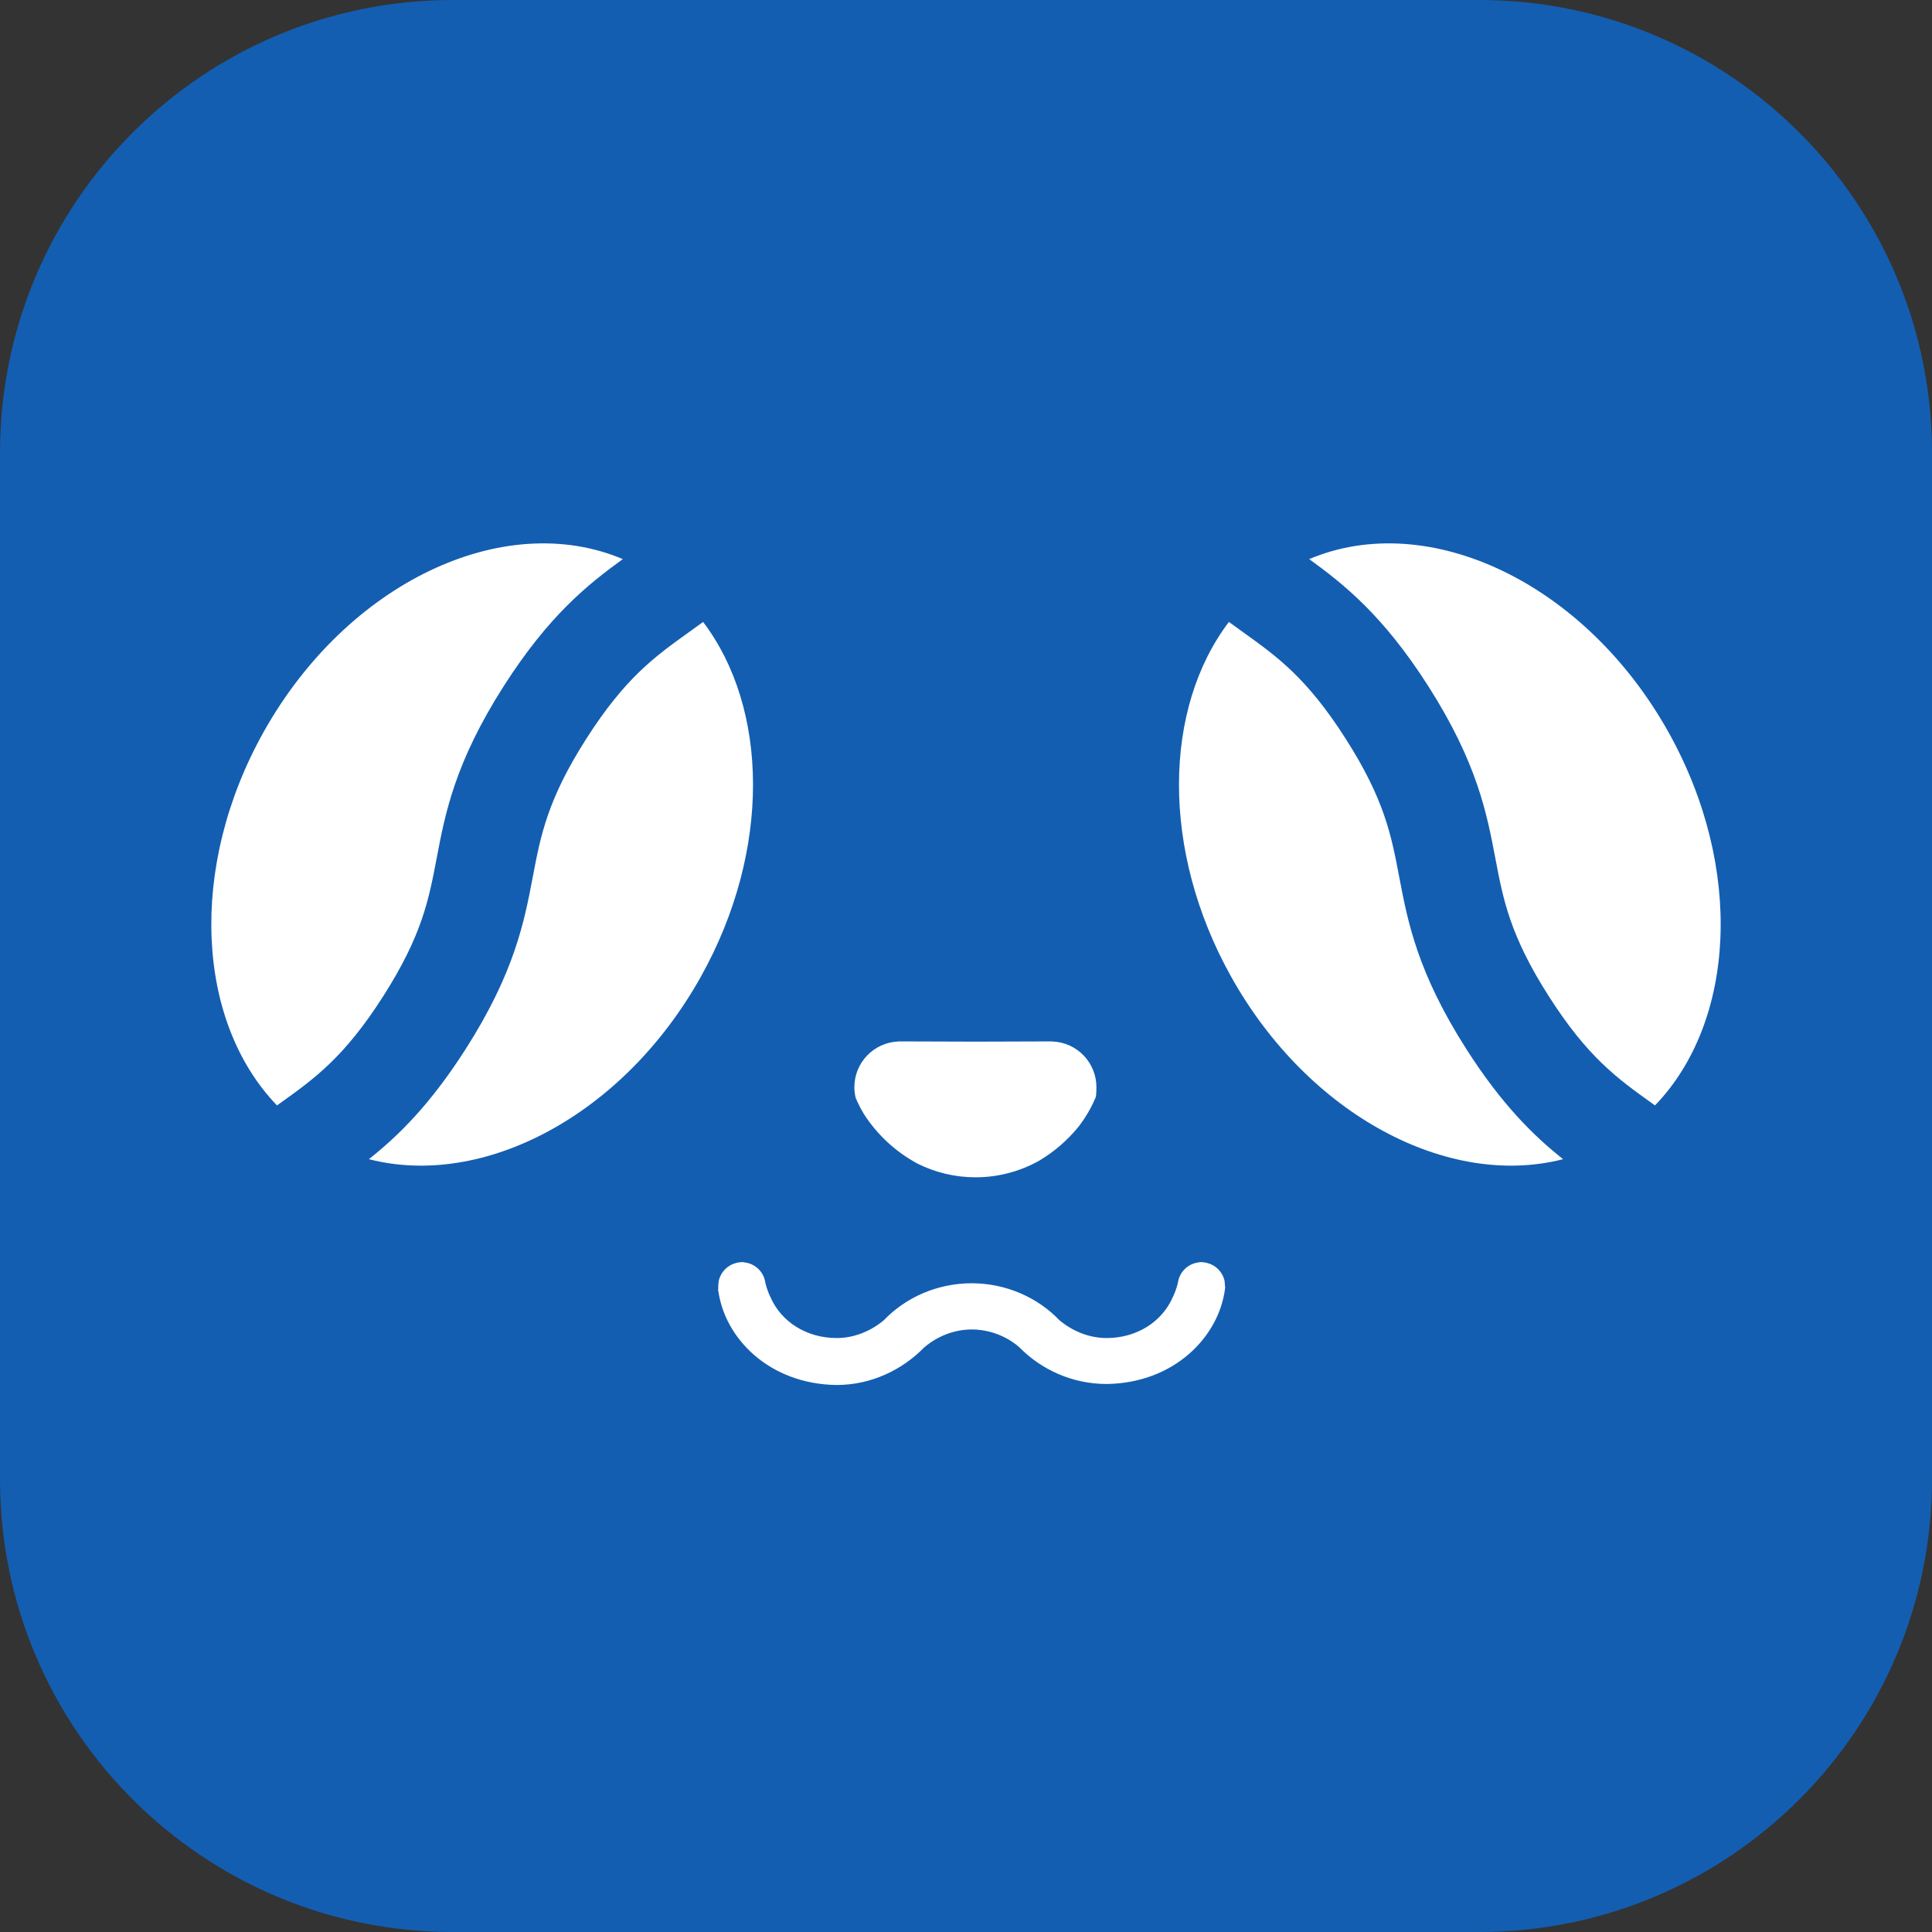 <svg width="256" height="256" viewBox="0 0 256 256" fill="none" xmlns="http://www.w3.org/2000/svg">
<rect x="0" y="0" width="256" height="256" fill="#333333" stroke="none"/>
<g clip-path="url(#clip0_377_192)">
<path d="M196 0H60C26.863 0 0 26.863 0 60V196C0 229.137 26.863 256 60 256H196C229.137 256 256 229.137 256 196V60C256 26.863 229.137 0 196 0Z" fill="#135EB1"/>
<path d="M162.302 170.184C162.298 170.125 162.294 170.066 162.286 170.008C162.27 169.836 162.256 169.695 162.255 169.689C161.993 168.545 161.099 167.638 159.964 167.352C159.763 167.296 159.552 167.26 159.337 167.245C159.261 167.24 159.183 167.237 159.106 167.237C159.006 167.237 158.902 167.253 158.796 167.28C157.387 167.456 156.268 168.566 156.079 169.972C155.919 170.644 155.688 171.288 155.394 171.896C153.946 175.194 150.572 177.297 146.637 177.297C144.242 177.297 142.058 176.338 140.386 174.942C137.496 171.929 133.342 170.05 128.749 170.038C124.141 170.05 119.999 171.929 117.108 174.942C115.436 176.338 113.25 177.297 110.856 177.297C106.921 177.297 103.546 175.194 102.098 171.896C101.803 171.288 101.573 170.644 101.412 169.972C101.223 168.566 100.104 167.456 98.695 167.28C98.589 167.253 98.486 167.237 98.386 167.237C98.309 167.237 98.232 167.24 98.156 167.245C97.942 167.26 97.733 167.296 97.531 167.352C96.396 167.638 95.508 168.545 95.245 169.689C95.241 169.705 95.238 169.719 95.235 169.735C95.233 169.746 95.241 169.757 95.238 169.768C95.188 169.995 95.172 170.231 95.172 170.473V171.049H95.145C95.146 171.049 95.148 170.788 95.15 170.8C95.93 177.352 101.985 183.418 110.856 183.518C115.429 183.518 119.548 181.522 122.444 178.556C124.117 177.118 126.324 176.171 128.749 176.161C131.179 176.171 133.377 177.065 135.051 178.503C137.946 181.468 142.062 183.385 146.635 183.385C155.506 183.284 161.56 177.188 162.34 170.635C162.341 170.629 162.323 170.409 162.302 170.184Z" fill="white"/>
<path d="M145.208 145.339C145.268 144.925 145.28 144.498 145.28 144.058C145.28 140.797 142.712 138.143 139.485 138.004C139.451 137.999 139.429 137.991 139.396 137.991C139.371 137.991 139.376 137.995 139.352 137.995C139.322 137.995 139.349 137.991 139.319 137.991C139.108 137.991 129.353 138.023 129.353 138.023C129.353 138.023 119.485 137.991 119.274 137.991C119.244 137.991 119.215 137.995 119.185 137.995C119.162 137.995 119.139 137.991 119.114 137.991C119.081 137.991 119.045 137.999 119.01 138.004C115.784 138.143 113.208 140.797 113.208 144.058C113.208 144.553 113.273 145.033 113.388 145.493C113.703 146.233 114.069 146.947 114.48 147.63C116.254 150.385 118.71 152.654 121.611 154.205C123.918 155.35 126.516 155.998 129.267 155.998C132.325 155.998 135.196 155.199 137.687 153.802C139.683 152.619 141.461 151.084 142.921 149.282C143.848 148.083 144.621 146.759 145.208 145.339Z" fill="white"/>
<path d="M82.899 73.793V73.794C82.907 73.797 82.915 73.8 82.924 73.804C82.915 73.8 82.908 73.796 82.899 73.793Z" fill="white"/>
<path d="M194.293 138.999C187.803 128.831 186.525 122.101 185.397 116.163C184.356 110.683 183.458 105.95 178.312 97.889C173.167 89.829 169.252 87.021 164.718 83.77C164.102 83.327 163.474 82.878 162.836 82.409C154.15 93.859 153.785 112.677 163.127 129.409C173.383 147.775 191.917 157.512 207.119 153.598C203.264 150.54 199.024 146.41 194.293 138.999Z" fill="white"/>
<path d="M219.294 146.475C229.96 135.41 231.136 115.023 221.095 97.04C210.008 77.182 189.243 67.418 173.474 74.085C178.09 77.428 183.278 81.555 189.248 90.907C195.738 101.074 197.017 107.804 198.144 113.742C199.184 119.223 200.083 123.956 205.229 132.017C210.375 140.078 214.29 142.886 218.824 146.137C218.98 146.249 219.137 146.362 219.294 146.475Z" fill="white"/>
<path d="M61.707 138.999C68.197 128.831 69.475 122.101 70.603 116.163C71.644 110.683 72.543 105.95 77.688 97.889C82.833 89.829 86.748 87.021 91.282 83.77C91.898 83.327 92.526 82.878 93.164 82.409C101.85 93.859 102.215 112.677 92.873 129.409C82.618 147.775 64.084 157.512 48.881 153.598C52.736 150.54 56.976 146.41 61.707 138.999Z" fill="white"/>
<path d="M36.705 146.475C26.039 135.41 24.864 115.023 34.904 97.04C45.992 77.182 66.757 67.418 82.526 74.085C77.91 77.428 72.722 81.555 66.751 90.907C60.261 101.074 58.983 107.804 57.856 113.742C56.815 119.223 55.916 123.956 50.771 132.017C45.625 140.078 41.709 142.886 37.176 146.137C37.02 146.249 36.863 146.362 36.705 146.475Z" fill="white"/>
</g>
<defs>
<clipPath id="clip0_377_192">
<rect width="256" height="256" fill="white"/>
</clipPath>
</defs>
</svg>
